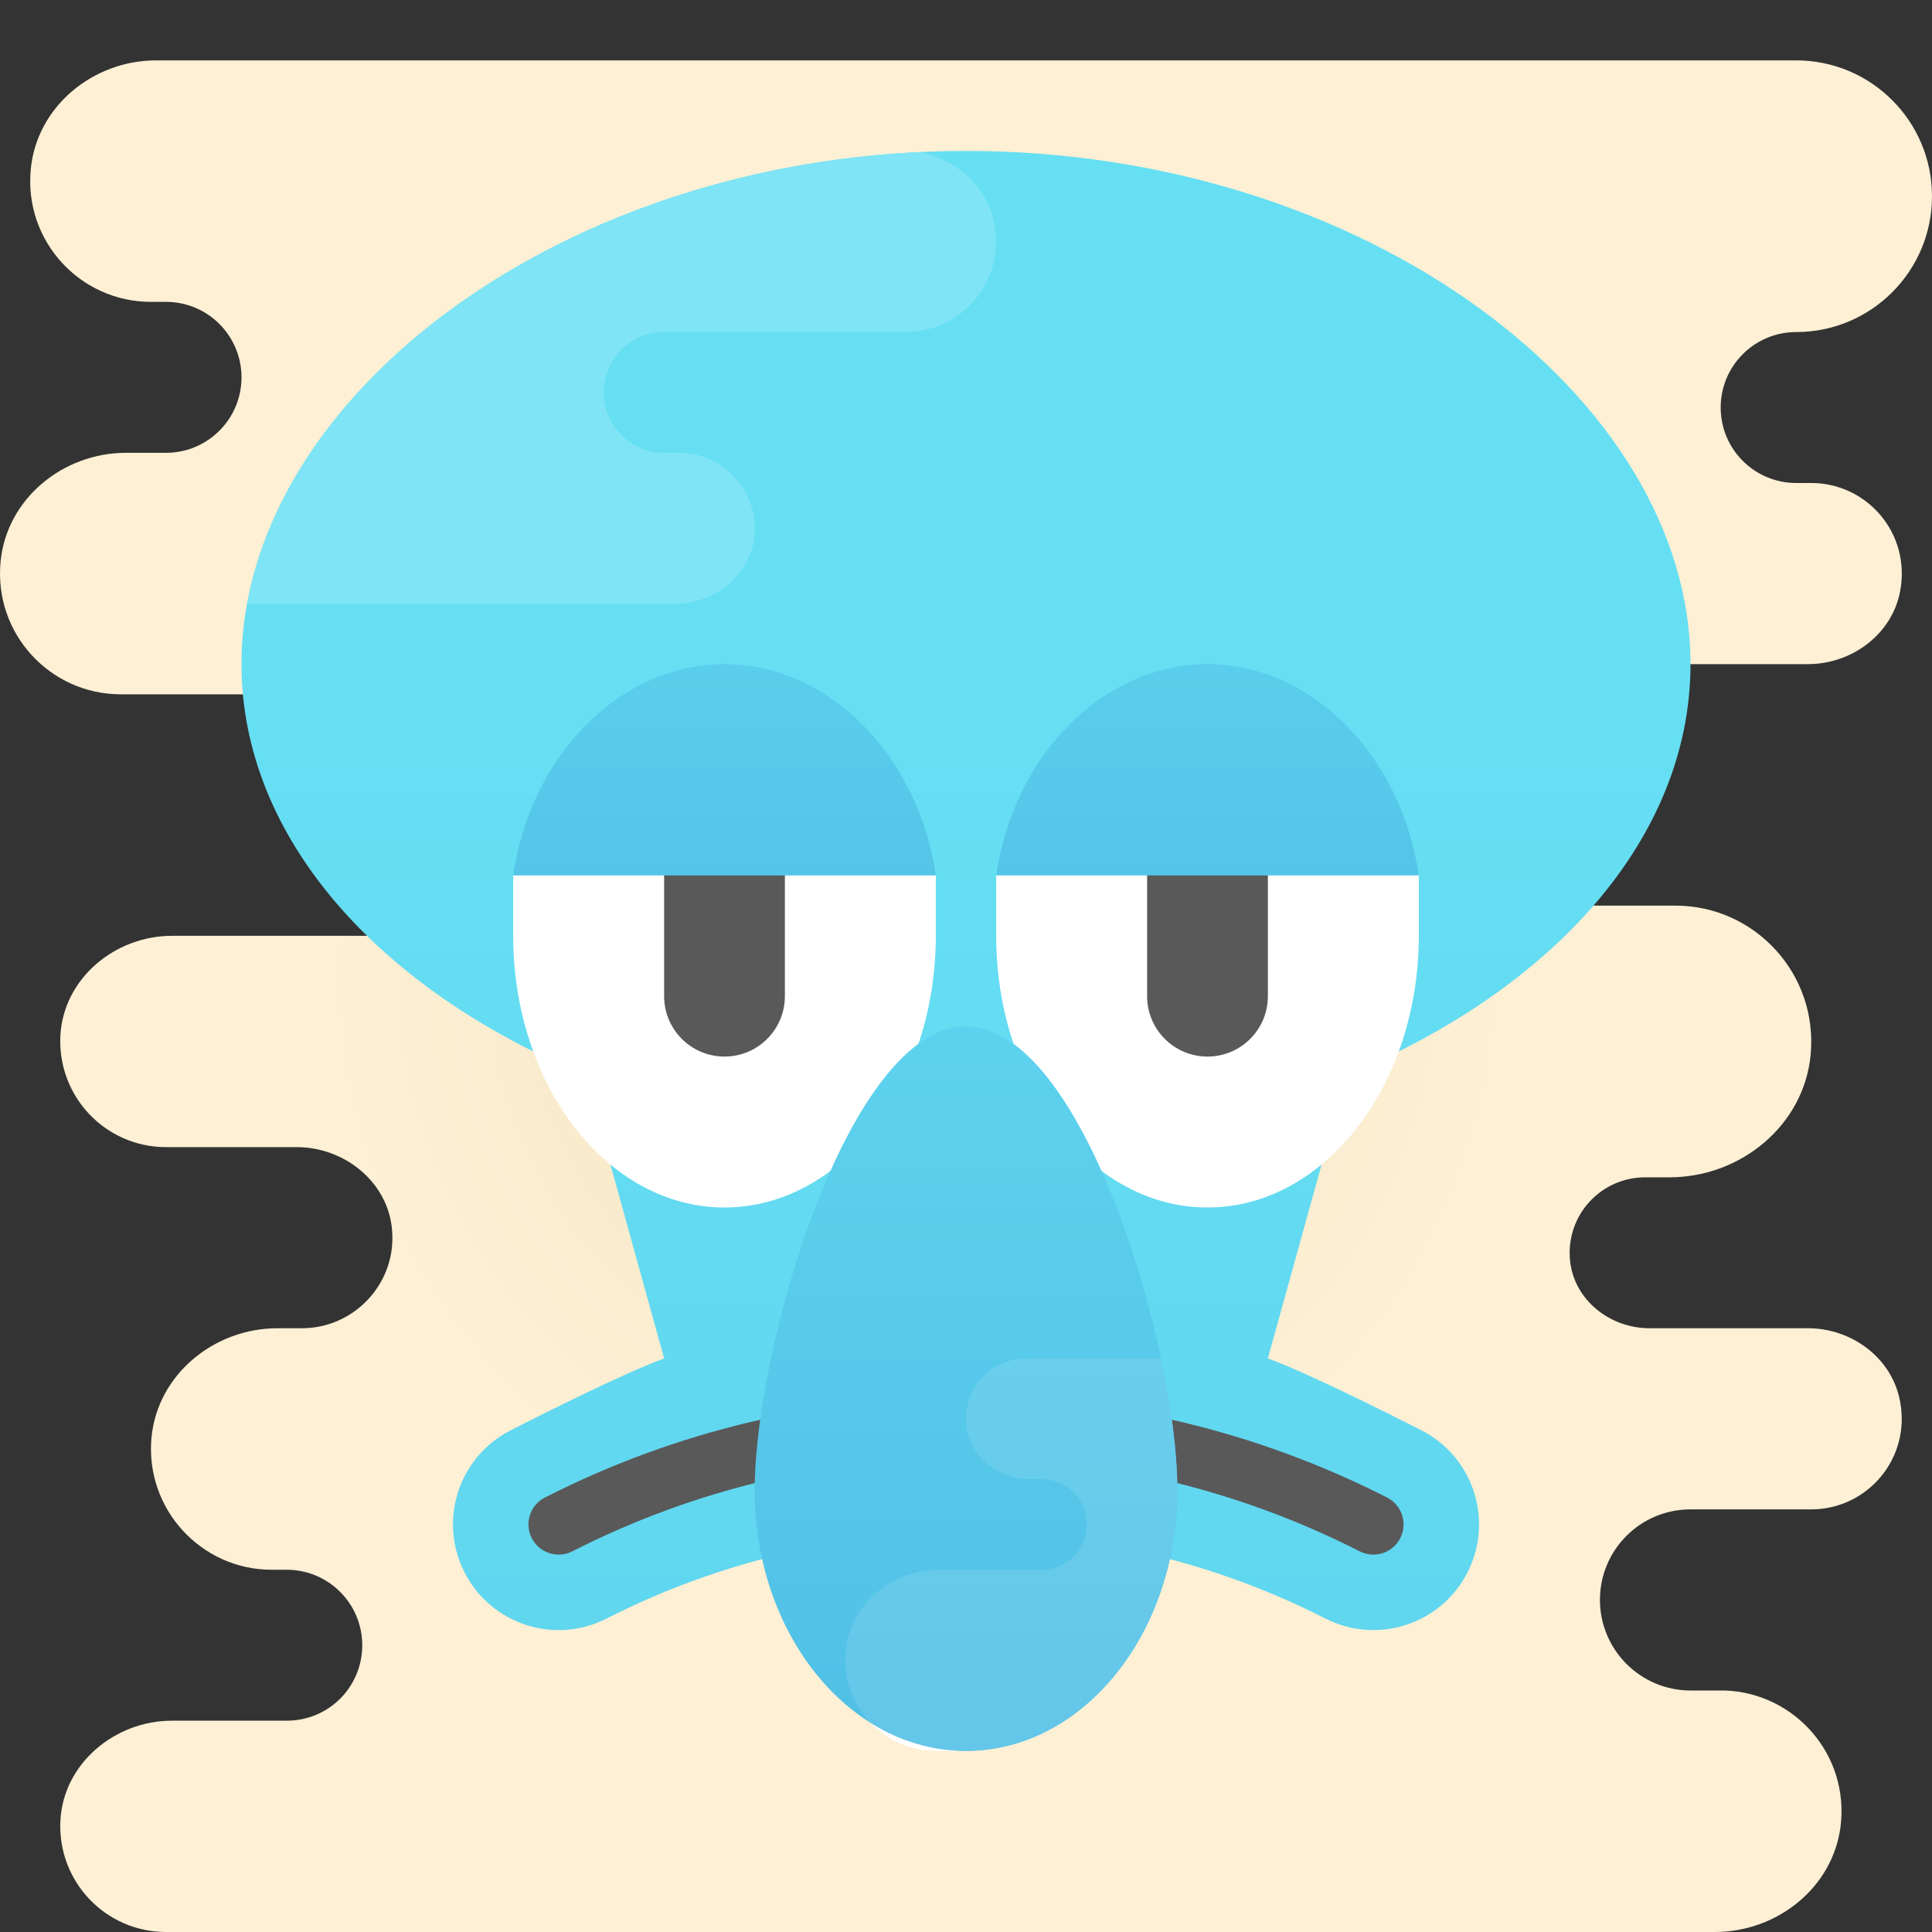 <svg xmlns="http://www.w3.org/2000/svg"  viewBox="0 0 64 64" width="64px" height="64px"><rect x="0" y="0" width="64" height="64" fill="#333333" stroke="none"/><radialGradient id="7xfULB1DgBbjL0moiiHiHa" cx="30.367" cy="31.807" r="19.951" gradientTransform="matrix(1 0 0 -1 0 64)" gradientUnits="userSpaceOnUse"><stop offset=".167" stop-color="#f6e6c1"/><stop offset=".73" stop-color="#faedd0"/><stop offset="1" stop-color="#fdf0d5"/></radialGradient><path fill="url(#7xfULB1DgBbjL0moiiHiHa)" d="M60,16h-0.5c-1.381,0-2.5-1.119-2.5-2.5s1.119-2.5,2.5-2.5c2.485,0,4.5-2.015,4.5-4.5	S61.985,2,59.5,2H57H32h-7H5.172C3.083,2,1.217,3.527,1.019,5.607C0.791,7.992,2.661,10,5,10h0.5C6.881,10,8,11.119,8,12.5	S6.881,15,5.5,15H4.172c-2.089,0-3.955,1.527-4.153,3.607C-0.209,20.992,1.661,23,4,23h19v-8h-3v-5h5v2h21v4H32v6h27.889	c1.451,0,2.781-0.981,3.054-2.406C63.311,17.677,61.851,16,60,16z"/><radialGradient id="7xfULB1DgBbjL0moiiHiHb" cx="30.367" cy="31.807" r="19.951" gradientTransform="matrix(1 0 0 -1 0 64)" gradientUnits="userSpaceOnUse"><stop offset=".167" stop-color="#f6e6c1"/><stop offset=".73" stop-color="#faedd0"/><stop offset="1" stop-color="#fdf0d5"/></radialGradient><path fill="url(#7xfULB1DgBbjL0moiiHiHb)" d="M60,50h-4c-1.66,0-3,1.34-3,3c0,0.83,0.34,1.58,0.88,2.12C54.42,55.66,55.17,56,56,56h1.15	c2.31,0.09,4.12,2.13,3.82,4.51C60.71,62.54,58.86,64,56.81,64H5.5c-2,0-3.6-1.67-3.5-3.69C2.1,58.42,3.8,57,5.7,57h3.8	c0.69,0,1.32-0.28,1.77-0.73C11.72,55.82,12,55.19,12,54.5c0-1.38-1.12-2.5-2.5-2.5H9c-2.34,0-4.21-2.02-3.98-4.4	C5.23,45.52,7.1,44,9.19,44H10c0.83,0,1.58-0.34,2.12-0.88c0.59-0.59,0.94-1.42,0.87-2.34C12.88,39.18,11.43,38,9.83,38H5.5	c-2,0-3.6-1.67-3.5-3.69C2.1,32.42,3.8,31,5.7,31H29v-1h26.5c2.63,0,4.73,2.26,4.48,4.94C59.76,37.28,57.66,39,55.31,39H54.5	c-1.47,0-2.64,1.26-2.49,2.76c0.13,1.3,1.32,2.24,2.63,2.24h5.25c1.45,0,2.78,0.98,3.05,2.41C63.31,48.32,61.85,50,60,50z"/><linearGradient id="7xfULB1DgBbjL0moiiHiHc" x1="32" x2="32" y1="-68.101" y2="40.23" gradientTransform="matrix(1 0 0 -1 0 64)" gradientUnits="userSpaceOnUse"><stop offset="0" stop-color="#51c0e6"/><stop offset="1" stop-color="#66dff3"/></linearGradient><path fill="url(#7xfULB1DgBbjL0moiiHiHc)" d="M56,22c0-8.836-10.745-17-24-17S8,13.164,8,22c0,5.756,4.561,10.799,11.402,13.618L22,45	c-1.266,0.459-3.87,1.762-5.083,2.38c-1.723,0.877-2.407,2.984-1.529,4.707s2.984,2.408,4.707,1.529	c7.455-3.797,16.355-3.797,23.811,0c0.509,0.26,1.052,0.383,1.586,0.383c1.274,0,2.503-0.699,3.121-1.912	c0.878-1.723,0.193-3.83-1.529-4.707C45.87,46.762,43.266,45.459,42,45l2.598-9.382C51.439,32.799,56,27.756,56,22z"/><path fill="#595959" d="M45.493,51.498c-0.152,0-0.308-0.035-0.453-0.109c-8.166-4.16-17.914-4.16-26.08,0	c-0.493,0.251-1.096,0.056-1.345-0.437c-0.251-0.492-0.056-1.095,0.437-1.345c8.734-4.451,19.162-4.451,27.896,0	c0.492,0.25,0.688,0.853,0.437,1.345C46.209,51.299,45.857,51.498,45.493,51.498z"/><path fill="#fff" d="M33,31c0-0.543,0-2,0-2s3.556-5.941,7-5.941S47,29,47,29s0,1.458,0,2c0,4.971-3.134,9-7,9	S33,35.971,33,31z"/><path fill="#fff" d="M17,31c0-0.543,0-2,0-2s3.556-4.882,7-4.882S31,29,31,29s0,1.458,0,2c0,4.971-3.134,9-7,9	S17,35.971,17,31z"/><linearGradient id="7xfULB1DgBbjL0moiiHiHd" x1="32" x2="32" y1="7.086" y2="45.803" gradientTransform="matrix(1 0 0 -1 0 64)" gradientUnits="userSpaceOnUse"><stop offset="0" stop-color="#51c0e6"/><stop offset="1" stop-color="#66dff3"/></linearGradient><path fill="url(#7xfULB1DgBbjL0moiiHiHd)" d="M25,49.36C25,44.588,28.134,34,32,34s7,10.588,7,15.36S35.866,58,32,58S25,54.132,25,49.36z"/><path fill="#595959" d="M38,28h4v5c0,1.105-0.895,2-2,2l0,0c-1.105,0-2-0.895-2-2V28z"/><path fill="#595959" d="M22,28h4v5c0,1.105-0.895,2-2,2l0,0c-1.105,0-2-0.895-2-2V28z"/><linearGradient id="7xfULB1DgBbjL0moiiHiHe" x1="40" x2="40" y1="31.069" y2="55.63" gradientTransform="matrix(1 0 0 -1 0 64)" gradientUnits="userSpaceOnUse"><stop offset="0" stop-color="#51c0e6"/><stop offset="1" stop-color="#66dff3"/></linearGradient><path fill="url(#7xfULB1DgBbjL0moiiHiHe)" d="M47,29H33c0.57-3.98,3.55-7,7-7S46.42,25.02,47,29z"/><linearGradient id="7xfULB1DgBbjL0moiiHiHf" x1="24" x2="24" y1="31.069" y2="55.63" gradientTransform="matrix(1 0 0 -1 0 64)" gradientUnits="userSpaceOnUse"><stop offset="0" stop-color="#51c0e6"/><stop offset="1" stop-color="#66dff3"/></linearGradient><path fill="url(#7xfULB1DgBbjL0moiiHiHf)" d="M31,29H17c0.57-3.98,3.55-7,7-7S30.42,25.02,31,29z"/><path fill="#fff" d="M14.707,10.425c-0.005,0.003-0.009,0.007-0.014,0.01C14.698,10.431,14.702,10.428,14.707,10.425 M14.82,10.34c-0.014,0.011-0.028,0.021-0.043,0.032C14.791,10.362,14.806,10.351,14.82,10.34 M25.26,5.722	c-4.01,0.876-7.586,2.503-10.428,4.609C17.675,8.226,21.249,6.599,25.26,5.722 M25.35,5.703c-0.015,0.003-0.03,0.007-0.045,0.01	C25.319,5.709,25.335,5.706,25.35,5.703 M25.468,5.678c-0.005,0.001-0.01,0.002-0.015,0.003C25.457,5.68,25.462,5.679,25.468,5.678"/><linearGradient id="7xfULB1DgBbjL0moiiHiHg" x1="-75" x2="-74" y1="3911.895" y2="3911.895" gradientTransform="rotate(-90 -215876.612 207883.857) scale(108.331)" gradientUnits="userSpaceOnUse"><stop offset="0" stop-color="#6cc9ea"/><stop offset="1" stop-color="#7fe4f5"/></linearGradient><path fill="url(#7xfULB1DgBbjL0moiiHiHg)" d="M30.429,5.041c-1.708,0.083-3.369,0.301-4.962,0.637c-0.005,0.001-0.01,0.002-0.015,0.003	c-0.034,0.007-0.068,0.014-0.102,0.022c-0.015,0.003-0.03,0.007-0.045,0.01c-0.015,0.003-0.03,0.007-0.045,0.01	c-4.01,0.877-7.585,2.503-10.428,4.609c-0.004,0.003-0.008,0.006-0.013,0.009c-0.014,0.01-0.029,0.021-0.043,0.032	c-0.024,0.018-0.047,0.035-0.07,0.053c-0.005,0.003-0.009,0.007-0.014,0.01c-3.493,2.63-5.851,5.992-6.501,9.564h14.17	c1.309,0,2.5-0.94,2.63-2.24C25.139,16.26,23.97,15,22.5,15H22c-1.1,0-2-0.9-2-2c0-0.55,0.22-1.05,0.59-1.41	C20.95,11.219,21.45,11,22,11h8c1.85,0,3.31-1.68,2.94-3.591C32.7,6.16,31.66,5.25,30.429,5.041"/><path fill="#fff" d="M28.842,57.073C29.382,57.642,30.152,58,31,58h1C30.864,58,29.791,57.666,28.842,57.073 M38.73,51.744C37.892,55.356,35.196,58,32,58C35.199,58,37.892,55.356,38.73,51.744 M38.737,51.713	c-0.001,0.004-0.002,0.008-0.003,0.012C38.735,51.721,38.736,51.717,38.737,51.713"/><linearGradient id="7xfULB1DgBbjL0moiiHiHh" x1="-75" x2="-74" y1="3912.064" y2="3912.064" gradientTransform="rotate(-90 -215876.612 207883.857) scale(108.331)" gradientUnits="userSpaceOnUse"><stop offset="0" stop-color="#64c6e9"/><stop offset="1" stop-color="#76e2f4"/></linearGradient><path fill="url(#7xfULB1DgBbjL0moiiHiHh)" d="M38.858,47.331C38.951,48.077,39,48.764,39,49.36l0,0C39,48.763,38.951,48.077,38.858,47.331 M38.85,47.269c0.002,0.019,0.005,0.039,0.007,0.058C38.855,47.308,38.852,47.289,38.85,47.269 M38.842,47.208	c0.001,0.01,0.003,0.02,0.004,0.031C38.845,47.229,38.843,47.219,38.842,47.208"/><linearGradient id="7xfULB1DgBbjL0moiiHiHi" x1="-75.03" x2="-74.03" y1="3912.035" y2="3912.035" gradientTransform="rotate(-90 -77137 74290.172) scale(38.717)" gradientUnits="userSpaceOnUse"><stop offset="0" stop-color="#64c6e9"/><stop offset="1" stop-color="#76e2f4"/></linearGradient><path fill="url(#7xfULB1DgBbjL0moiiHiHi)" d="M38.46,45H34c-1.211,0-2.18,1.08-1.97,2.34c0.16,0.98,1.08,1.66,2.081,1.66H34.5	c0.83,0,1.5,0.67,1.5,1.5S35.33,52,34.5,52h-3.389c-1.451,0-2.781,0.981-3.051,2.41c-0.199,1.03,0.13,1.991,0.78,2.661	c0.001,0.001,0.001,0.001,0.002,0.002C29.791,57.666,30.864,58,32,58l0,0l0,0c3.196,0,5.892-2.643,6.73-6.256	c0.001-0.006,0.003-0.013,0.004-0.019c0.001-0.004,0.002-0.008,0.003-0.012C38.908,50.965,39,50.176,39,49.36	c0-0.596-0.049-1.283-0.142-2.029c0-0.001,0-0.002,0-0.004c-0.002-0.019-0.005-0.039-0.007-0.058	c-0.001-0.01-0.003-0.02-0.004-0.031c-0.001-0.01-0.003-0.02-0.004-0.031C38.751,46.514,38.623,45.77,38.46,45"/></svg>